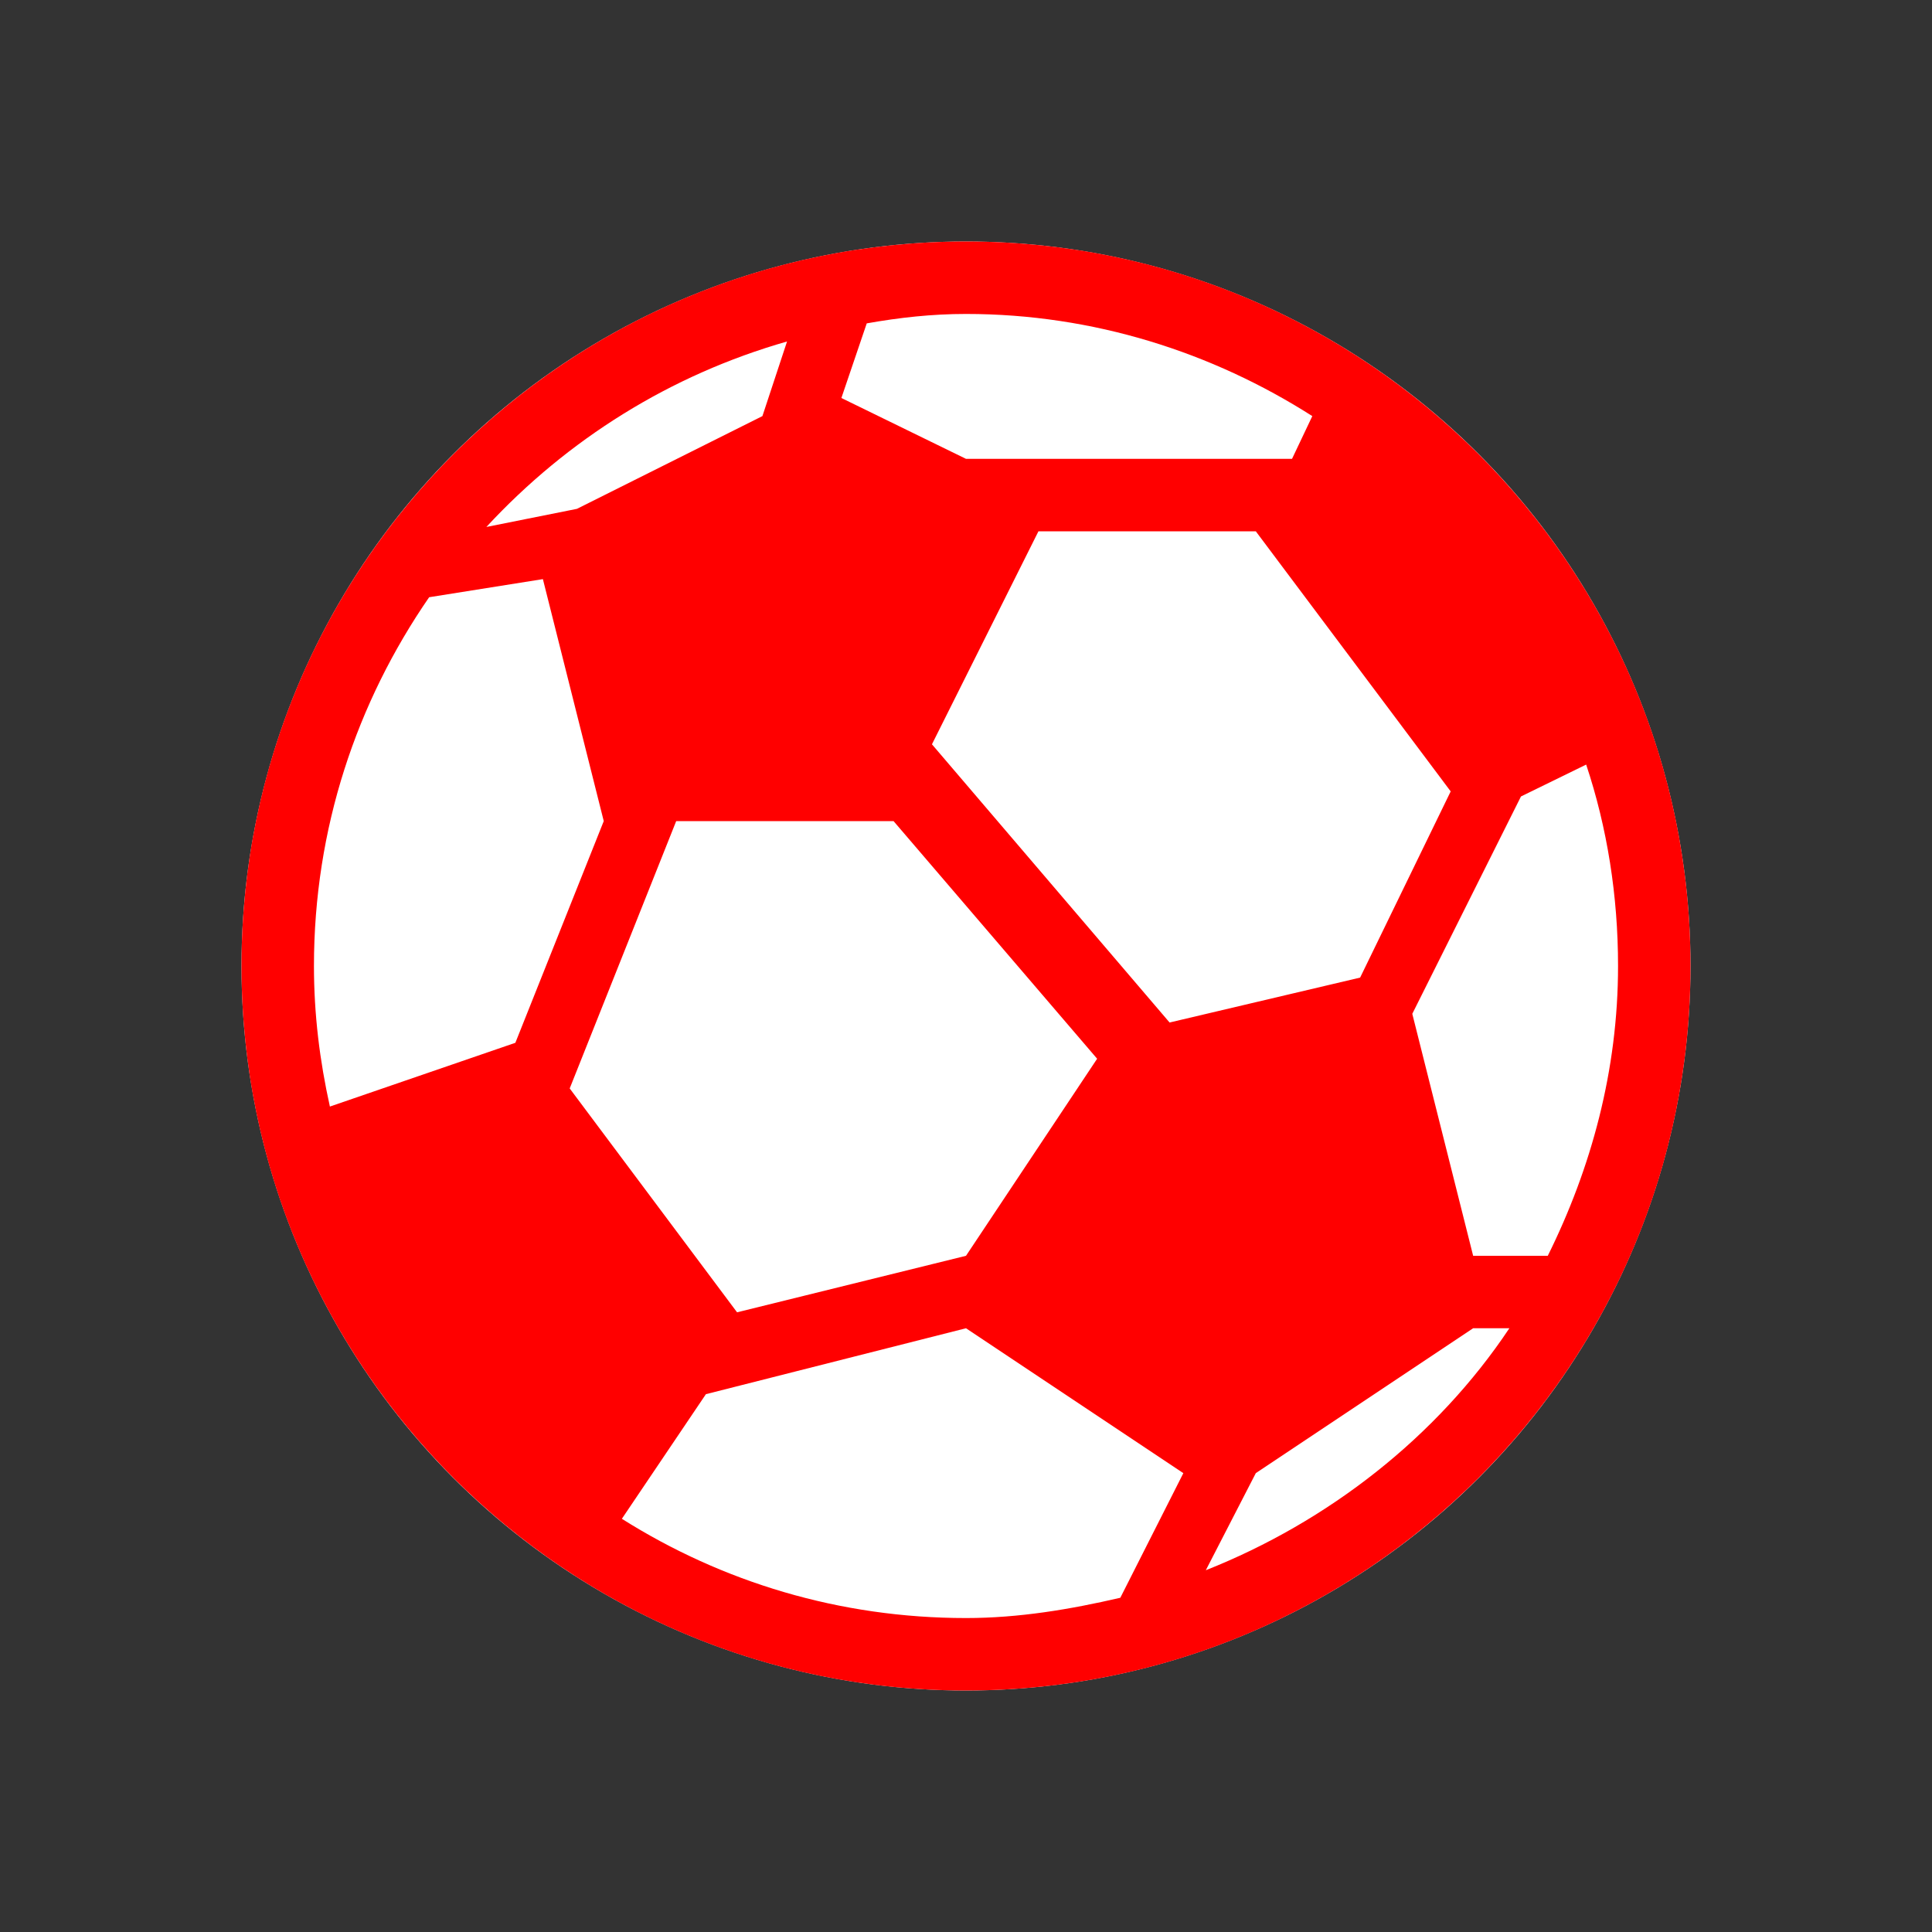 <svg width="16" height="16" viewBox="0 0 16 16" fill="none" xmlns="http://www.w3.org/2000/svg">
<rect x="0" y="0" width="16" height="16" fill="#333333" stroke="none"/>
<circle cx="8" cy="8" r="6" fill="white"/>
<path d="M8 2C4.688 2 2 4.688 2 8C2 11.312 4.688 14 8 14C11.312 14 14 11.312 14 8C14 4.688 11.312 2 8 2ZM8 2.6C9.056 2.6 10.04 2.918 10.868 3.446L10.7 3.8H8.6H8L6.968 3.296L7.178 2.678C7.448 2.63 7.718 2.6 8 2.6ZM6.518 2.828L6.314 3.446L4.778 4.214L4.028 4.364C4.7 3.638 5.552 3.104 6.518 2.828ZM8.6 4.4H10.4L12.014 6.554L11.264 8.096L9.686 8.468L7.718 6.164L8.6 4.4ZM4.496 4.796L5 6.8L4.268 8.636L2.732 9.164C2.648 8.786 2.6 8.402 2.6 8C2.6 6.86 2.954 5.816 3.554 4.946L4.496 4.796ZM13.136 6.332C13.31 6.854 13.4 7.418 13.4 8C13.4 8.864 13.178 9.674 12.818 10.4H12.2L11.696 8.396L12.596 6.596L13.136 6.332ZM5.6 6.8H7.4L9.086 8.768L8 10.4L6.104 10.868L4.718 9.014L5.6 6.8ZM8 11L9.8 12.2L9.278 13.232C8.864 13.328 8.438 13.4 8 13.4C6.95 13.4 5.978 13.1 5.15 12.578L5.846 11.546L8 11ZM12.2 11H12.5C11.9 11.9 11 12.602 9.986 13.004L10.4 12.2L12.2 11Z" fill="#FF0000"/>
</svg>
